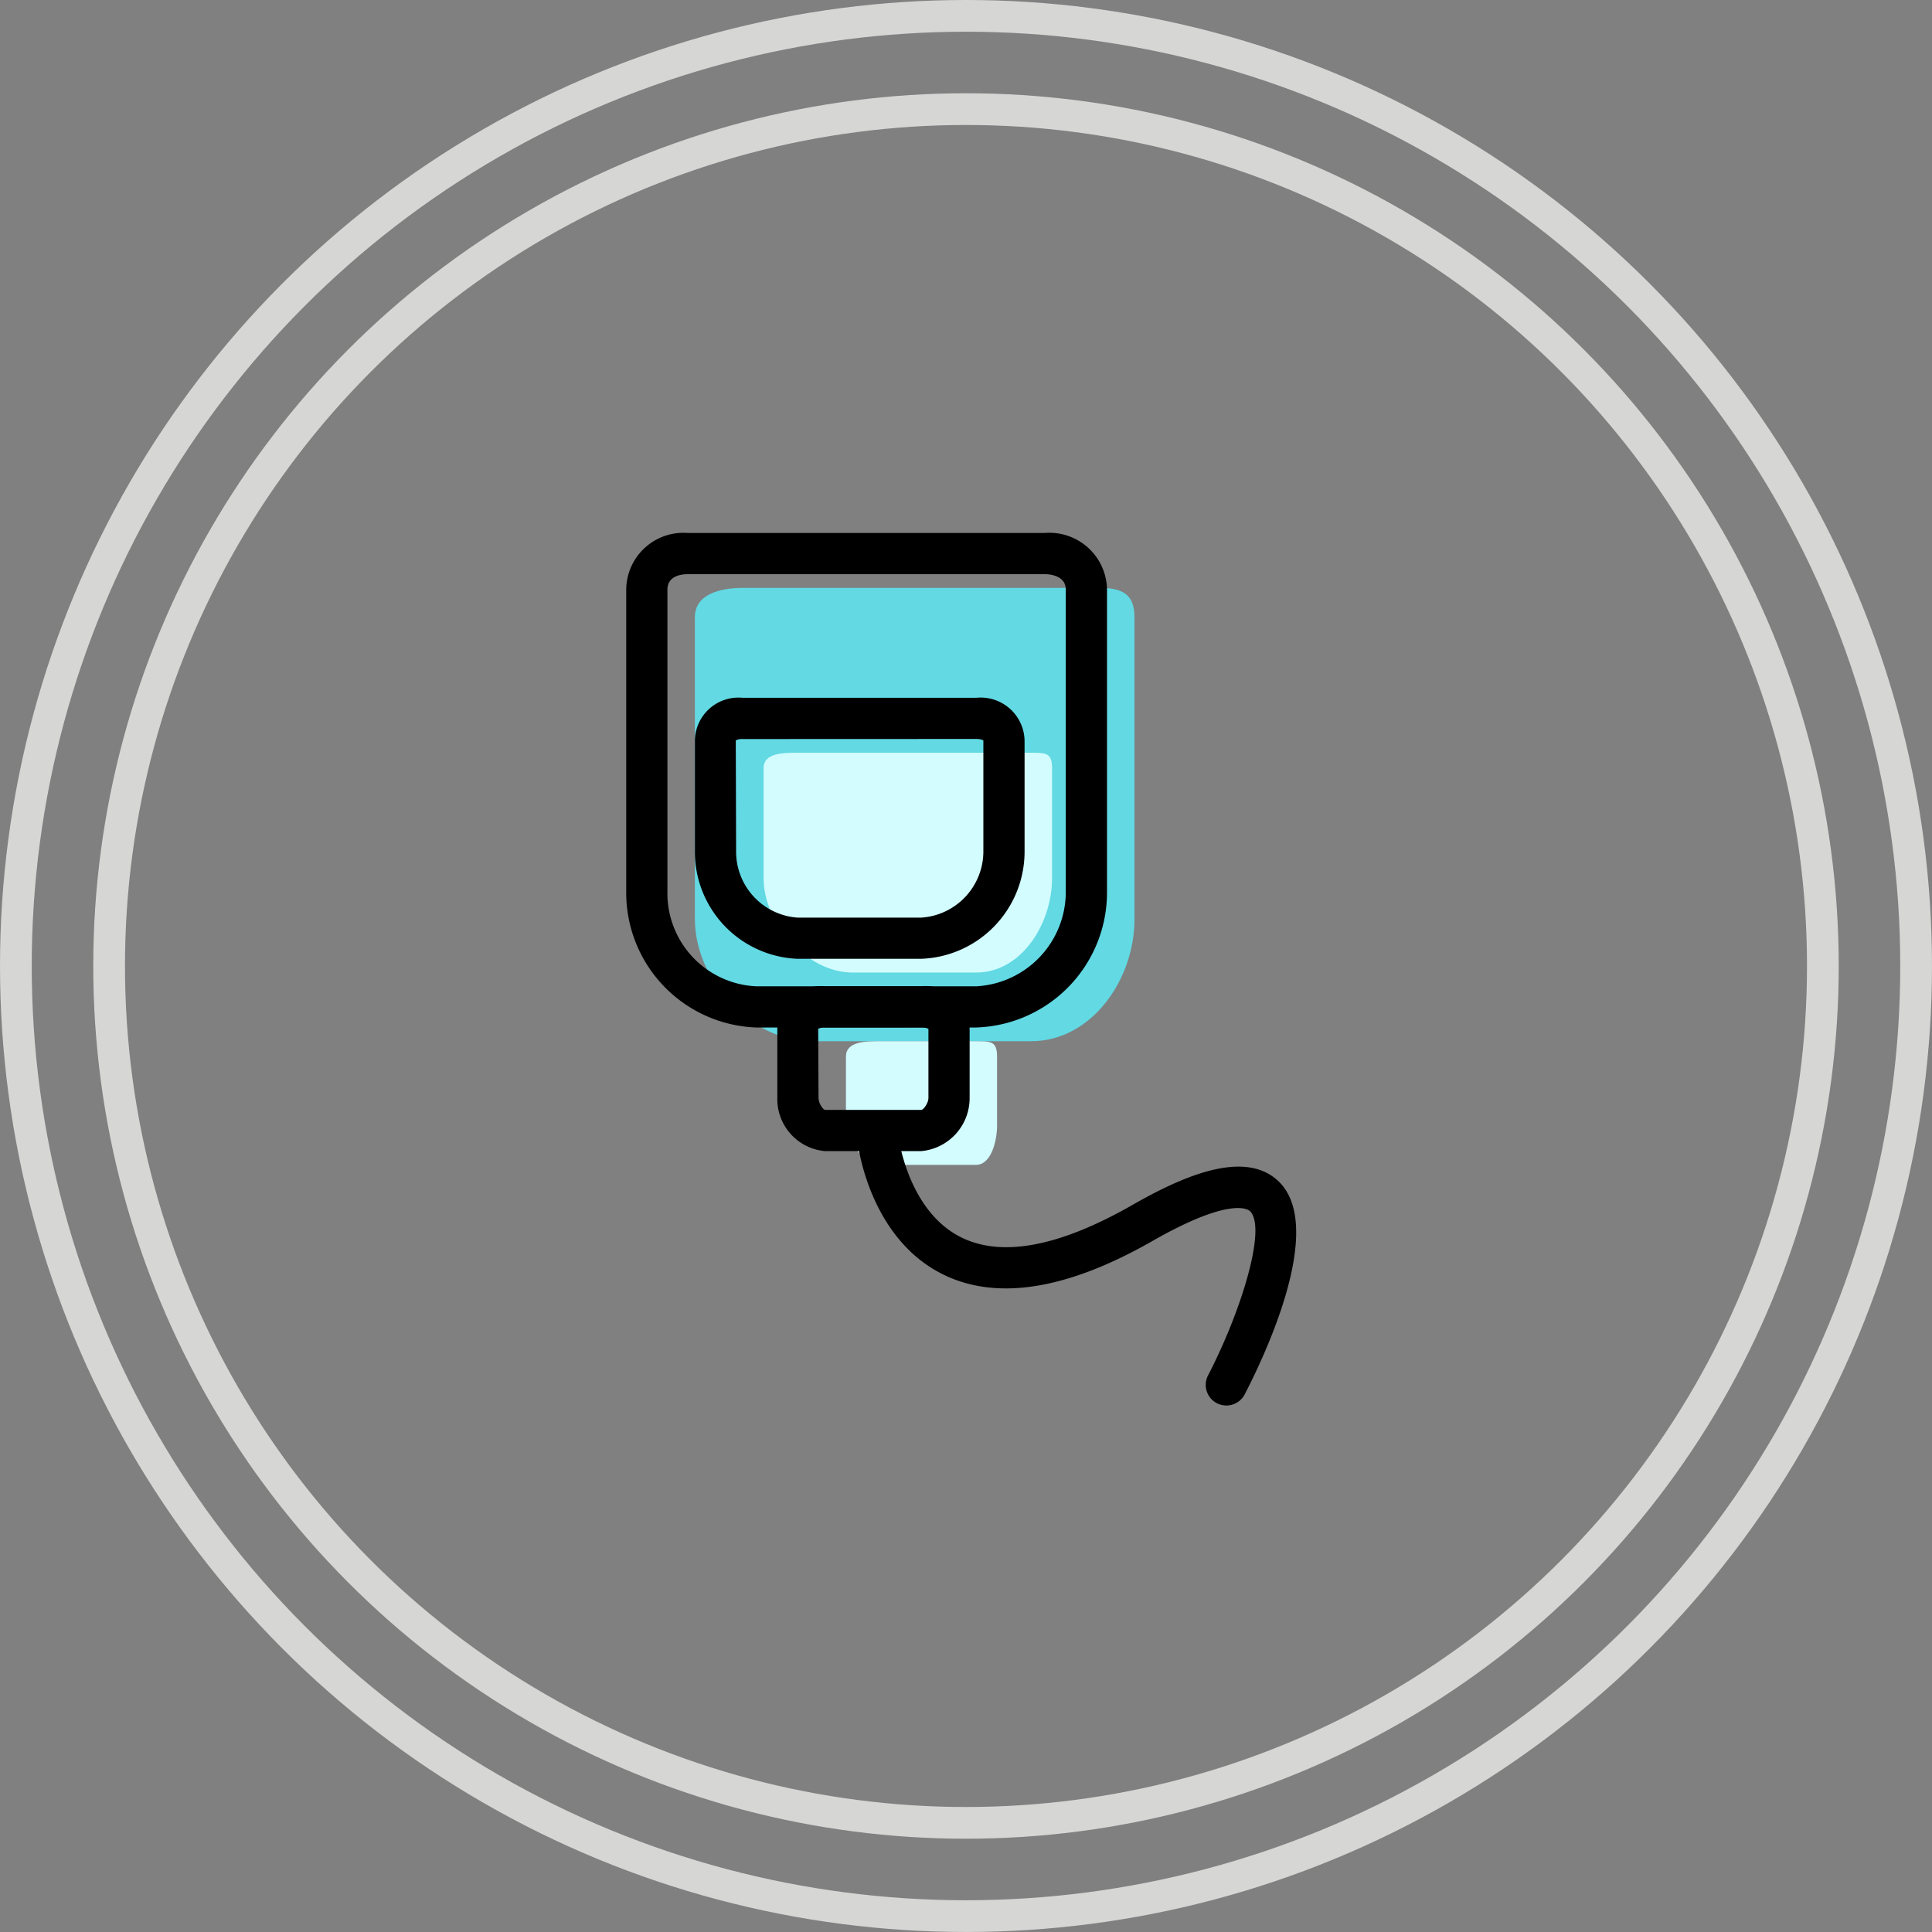 <svg xmlns="http://www.w3.org/2000/svg" width="121.797" height="121.797" viewBox="0 0 121.797 121.797"><rect x="0" y="0" width="121.797" height="121.797" fill="#808080" stroke="none"/><defs><style>.a{fill:#62d9e3;}.b{fill:#d3fcff;}.c,.e{fill:none;}.c{stroke:#d6d6d5;stroke-width:2px;}.d{stroke:none;}</style></defs><g transform="translate(-659.602 -2182.602)"><g transform="translate(699.08 2216.201)"><g transform="translate(4.33 3.464)"><path class="a" d="M740.193,354.578H726.338c-3.826,0-7.338-3.862-7.338-7.688V327.838c0-1.435,1.573-1.838,3.008-1.838h22.516c1.429,0,2.188.409,2.188,1.838v19.052C746.712,350.7,744,354.578,740.193,354.578Z" transform="translate(-719 -326)"/></g><g transform="translate(8.66 13.856)"><path class="b" d="M737.4,351.856h-7.794c-2.869,0-5.606-3.086-5.606-5.956v-6.928c0-.953,1.189-.972,2.142-.972h14.722c.957,0,1.322.016,1.322.972V345.9C742.186,348.769,740.269,351.856,737.4,351.856Z" transform="translate(-724 -338)"/></g><g transform="translate(13.856 32.042)"><path class="b" d="M738.2,366.794h-6.062c-.953,0-2.142-1.54-2.142-2.492v-4.33c0-.953,1.189-.972,2.142-.972H738.2c.957,0,1.322.016,1.322.972v4.33C739.526,365.259,739.161,366.794,738.2,366.794Z" transform="translate(-730 -359)"/></g><g transform="translate(0 0)"><path d="M736.06,353.176H722.2a8.5,8.5,0,0,1-8.2-8.554V325.57a3.609,3.609,0,0,1,3.874-3.57H740.39a3.633,3.633,0,0,1,3.92,3.57v19.052A8.518,8.518,0,0,1,736.06,353.176ZM717.874,324.6c-.384,0-1.276.094-1.276.972v19.052a5.867,5.867,0,0,0,5.607,5.956H736.06a5.962,5.962,0,0,0,5.651-5.956V325.57c0-.925-1.1-.972-1.321-.972Z" transform="translate(-714 -322)"/></g><g transform="translate(4.33 10.392)"><path d="M733.266,350.454h-7.794A6.743,6.743,0,0,1,719,343.632V336.7a2.744,2.744,0,0,1,3.008-2.7H736.73a2.769,2.769,0,0,1,3.053,2.7v6.928A6.764,6.764,0,0,1,733.266,350.454ZM722.008,336.6a.806.806,0,0,0-.431.085l.021,6.949a4.167,4.167,0,0,0,3.874,4.224h7.794a4.187,4.187,0,0,0,3.919-4.224V336.7c0-.028-.153-.106-.456-.106Z" transform="translate(-719 -334)"/></g><g transform="translate(9.526 28.578)"><path d="M734.07,365.392h-6.062A3.293,3.293,0,0,1,725,362.034V357.7a2.744,2.744,0,0,1,3.008-2.7h6.062a2.769,2.769,0,0,1,3.053,2.7v4.33A3.353,3.353,0,0,1,734.07,365.392Zm-6.062-7.794a.807.807,0,0,0-.431.085l.021,4.351c0,.345.287.76.422.76h6.046c.146,0,.46-.424.46-.76V357.7c0-.028-.153-.106-.456-.106Z" transform="translate(-725 -355)"/></g><g transform="translate(14.57 36.904)"><path d="M754.087,382.718a1.3,1.3,0,0,1-1.152-1.9c2.11-4.071,3.714-9.324,2.64-10.356-.11-.1-1.206-.939-6.154,1.889-5.41,3.091-9.875,3.786-13.273,2.063-4.582-2.324-5.288-8.112-5.315-8.357a1.3,1.3,0,0,1,2.581-.3h0c.005.047.59,4.662,3.923,6.343,2.57,1.294,6.2.617,10.8-2.009,2.91-1.663,7.033-3.628,9.242-1.505,2.994,2.875-.875,11-2.133,13.425A1.3,1.3,0,0,1,754.087,382.718Z" transform="translate(-730.824 -364.615)"/></g></g><g class="c" transform="translate(665.481 2188.481)"><circle class="d" cx="55.019" cy="55.019" r="55.019"/><circle class="e" cx="55.019" cy="55.019" r="54.019"/></g><g class="c" transform="translate(659.602 2182.602)"><circle class="d" cx="60.898" cy="60.898" r="60.898"/><circle class="e" cx="60.898" cy="60.898" r="59.898"/></g></g></svg>
